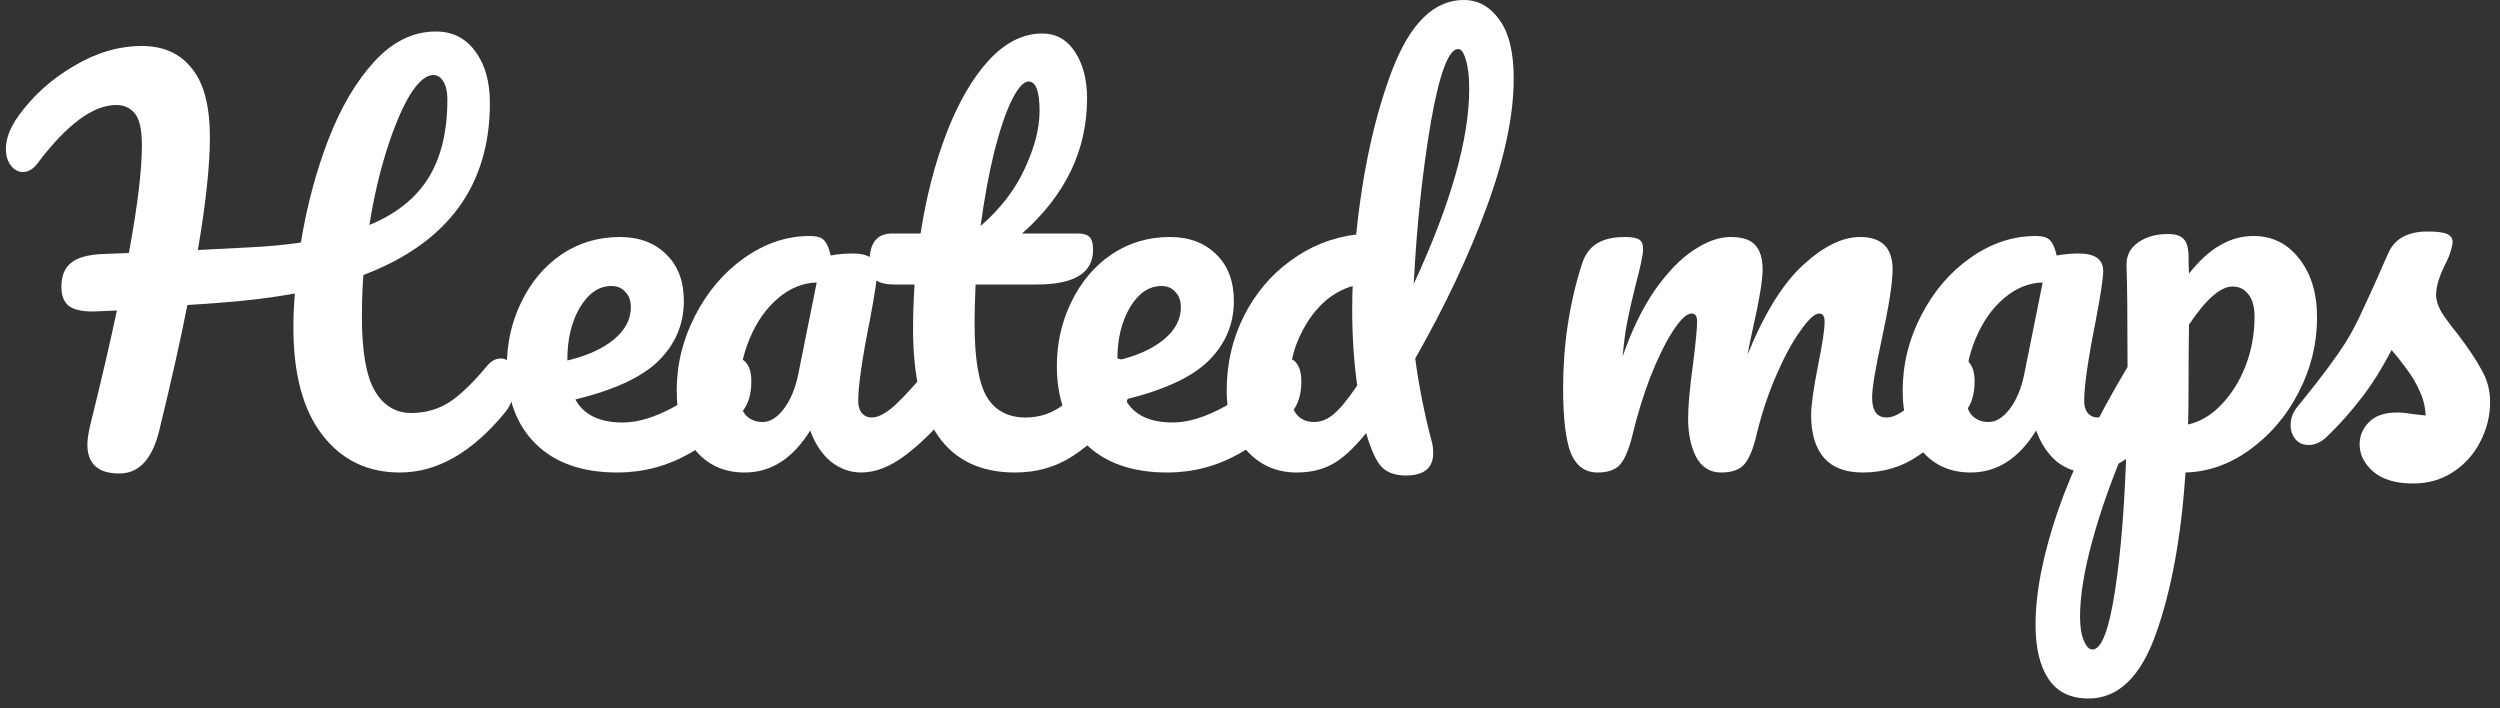 <svg width="180" height="51" viewBox="0 0 180 51" fill="none" xmlns="http://www.w3.org/2000/svg">
<rect x="0" y="0" width="180" height="51" fill="#333333" stroke="none"/>
<path d="M173.744 34.812C172.496 34.812 171.536 34.524 170.864 33.948C170.216 33.372 169.892 32.724 169.892 32.004C169.892 31.38 170.12 30.84 170.576 30.384C171.032 29.928 171.704 29.7 172.592 29.7C172.904 29.7 173.264 29.736 173.672 29.808C174.104 29.856 174.428 29.892 174.644 29.916C174.62 29.292 174.476 28.704 174.212 28.152C173.972 27.6 173.66 27.072 173.276 26.568C172.892 26.04 172.532 25.584 172.196 25.2C171.452 26.616 170.708 27.792 169.964 28.728C169.244 29.664 168.452 30.552 167.588 31.392C167.156 31.824 166.7 32.04 166.22 32.04C165.836 32.04 165.524 31.908 165.284 31.644C165.044 31.356 164.924 31.008 164.924 30.6C164.924 30.12 165.092 29.676 165.428 29.268L165.896 28.692C167.216 27.06 168.212 25.716 168.884 24.66C169.316 23.964 169.748 23.136 170.18 22.176C170.636 21.216 171.224 19.908 171.944 18.252C172.4 17.196 173.348 16.668 174.788 16.668C175.46 16.668 175.928 16.728 176.192 16.848C176.456 16.968 176.588 17.16 176.588 17.424C176.588 17.568 176.54 17.796 176.444 18.108C176.348 18.42 176.216 18.732 176.048 19.044C175.616 19.908 175.4 20.64 175.4 21.24C175.4 21.6 175.52 21.996 175.76 22.428C176.024 22.86 176.42 23.4 176.948 24.048C177.716 25.056 178.292 25.92 178.676 26.64C179.084 27.336 179.288 28.104 179.288 28.944C179.288 29.952 179.048 30.912 178.568 31.824C178.112 32.712 177.464 33.432 176.624 33.984C175.784 34.536 174.824 34.812 173.744 34.812Z" fill="white"/>
<path d="M166.827 22.86C166.827 24.756 166.383 26.556 165.495 28.26C164.631 29.94 163.467 31.308 162.003 32.364C160.563 33.42 159.015 33.972 157.359 34.02C157.047 38.652 156.339 42.516 155.235 45.612C154.131 48.732 152.511 50.292 150.375 50.292C149.079 50.292 148.119 49.824 147.495 48.888C146.871 47.952 146.559 46.656 146.559 45C146.559 42.648 147.099 39.9 148.179 36.756C149.259 33.636 150.927 30.192 153.183 26.424C153.183 22.92 153.159 20.484 153.111 19.116C153.087 18.42 153.363 17.868 153.939 17.46C154.515 17.052 155.235 16.848 156.099 16.848C156.603 16.848 156.963 16.956 157.179 17.172C157.419 17.364 157.551 17.76 157.575 18.36C157.575 18.96 157.587 19.404 157.611 19.692C158.379 18.732 159.135 18.048 159.879 17.64C160.623 17.208 161.415 16.992 162.255 16.992C163.599 16.992 164.691 17.532 165.531 18.612C166.395 19.692 166.827 21.108 166.827 22.86ZM157.539 30.564C158.403 30.372 159.195 29.904 159.915 29.16C160.659 28.392 161.247 27.456 161.679 26.352C162.111 25.224 162.327 24.048 162.327 22.824C162.327 22.104 162.183 21.564 161.895 21.204C161.607 20.82 161.223 20.628 160.743 20.628C159.879 20.628 158.835 21.54 157.611 23.364C157.587 24.42 157.575 25.968 157.575 28.008C157.575 29.112 157.563 29.964 157.539 30.564ZM150.663 46.764C151.311 46.764 151.851 45.348 152.283 42.516C152.715 39.708 152.991 36.204 153.111 32.004C152.079 34.404 151.263 36.696 150.663 38.88C150.063 41.064 149.763 42.9 149.763 44.388C149.763 45.156 149.859 45.744 150.051 46.152C150.219 46.56 150.423 46.764 150.663 46.764Z" fill="white"/>
<path d="M141.889 34.02C140.401 34.02 139.213 33.48 138.325 32.4C137.437 31.32 136.993 29.904 136.993 28.152C136.993 26.232 137.437 24.42 138.325 22.716C139.213 20.988 140.389 19.608 141.853 18.576C143.341 17.52 144.913 16.992 146.569 16.992C147.097 16.992 147.445 17.1 147.613 17.316C147.805 17.508 147.961 17.868 148.081 18.396C148.585 18.3 149.113 18.252 149.665 18.252C150.841 18.252 151.429 18.672 151.429 19.512C151.429 20.016 151.249 21.216 150.889 23.112C150.337 25.872 150.061 27.792 150.061 28.872C150.061 29.232 150.145 29.52 150.313 29.736C150.505 29.952 150.745 30.06 151.033 30.06C151.489 30.06 152.041 29.772 152.689 29.196C153.337 28.596 154.213 27.636 155.317 26.316C155.605 25.98 155.929 25.812 156.289 25.812C156.601 25.812 156.841 25.956 157.009 26.244C157.201 26.532 157.297 26.928 157.297 27.432C157.297 28.392 157.069 29.136 156.613 29.664C155.629 30.888 154.585 31.92 153.481 32.76C152.377 33.6 151.309 34.02 150.277 34.02C149.485 34.02 148.753 33.756 148.081 33.228C147.433 32.676 146.941 31.932 146.605 30.996C145.357 33.012 143.785 34.02 141.889 34.02ZM143.185 30.384C143.713 30.384 144.217 30.072 144.697 29.448C145.177 28.824 145.525 27.996 145.741 26.964L147.073 20.34C146.065 20.364 145.129 20.748 144.265 21.492C143.425 22.212 142.753 23.172 142.249 24.372C141.745 25.572 141.493 26.844 141.493 28.188C141.493 28.932 141.637 29.484 141.925 29.844C142.237 30.204 142.657 30.384 143.185 30.384Z" fill="white"/>
<path d="M115.028 34.02C114.116 34.02 113.468 33.54 113.084 32.58C112.724 31.62 112.544 30.084 112.544 27.972C112.544 24.852 112.988 21.888 113.876 19.08C114.092 18.384 114.44 17.88 114.92 17.568C115.424 17.232 116.12 17.064 117.008 17.064C117.488 17.064 117.824 17.124 118.016 17.244C118.208 17.364 118.304 17.592 118.304 17.928C118.304 18.312 118.124 19.176 117.764 20.52C117.524 21.48 117.332 22.32 117.188 23.04C117.044 23.736 116.924 24.612 116.828 25.668C117.476 23.796 118.244 22.212 119.132 20.916C120.044 19.62 120.968 18.66 121.904 18.036C122.864 17.388 123.764 17.064 124.604 17.064C125.444 17.064 126.032 17.256 126.368 17.64C126.728 18.024 126.908 18.612 126.908 19.404C126.908 20.172 126.68 21.564 126.224 23.58C126.032 24.444 125.9 25.092 125.828 25.524C127.028 22.572 128.36 20.424 129.824 19.08C131.288 17.736 132.656 17.064 133.928 17.064C135.488 17.064 136.268 17.844 136.268 19.404C136.268 20.34 136.004 22.032 135.476 24.48C135.02 26.568 134.792 27.948 134.792 28.62C134.792 29.58 135.14 30.06 135.836 30.06C136.316 30.06 136.88 29.772 137.528 29.196C138.2 28.596 139.088 27.636 140.192 26.316C140.48 25.98 140.804 25.812 141.164 25.812C141.476 25.812 141.716 25.956 141.884 26.244C142.076 26.532 142.172 26.928 142.172 27.432C142.172 28.392 141.944 29.136 141.488 29.664C140.456 30.936 139.34 31.98 138.14 32.796C136.964 33.612 135.62 34.02 134.108 34.02C132.884 34.02 131.96 33.672 131.336 32.976C130.712 32.256 130.4 31.224 130.4 29.88C130.4 29.208 130.568 28.008 130.904 26.28C131.216 24.768 131.372 23.724 131.372 23.148C131.372 22.764 131.24 22.572 130.976 22.572C130.664 22.572 130.22 22.98 129.644 23.796C129.068 24.588 128.492 25.644 127.916 26.964C127.34 28.284 126.872 29.676 126.512 31.14C126.248 32.292 125.936 33.06 125.576 33.444C125.24 33.828 124.688 34.02 123.92 34.02C123.128 34.02 122.528 33.648 122.12 32.904C121.736 32.136 121.544 31.212 121.544 30.132C121.544 29.22 121.664 27.9 121.904 26.172C122.096 24.636 122.192 23.628 122.192 23.148C122.192 22.764 122.06 22.572 121.796 22.572C121.436 22.572 120.98 23.004 120.428 23.868C119.876 24.732 119.336 25.836 118.808 27.18C118.304 28.524 117.896 29.844 117.584 31.14C117.32 32.268 117.008 33.036 116.648 33.444C116.312 33.828 115.772 34.02 115.028 34.02Z" fill="white"/>
<path d="M101.895 25.812C102.159 27.78 102.543 29.724 103.047 31.644C103.143 31.956 103.191 32.28 103.191 32.616C103.191 33.696 102.531 34.236 101.211 34.236C100.467 34.236 99.891 34.032 99.483 33.624C99.099 33.216 98.739 32.448 98.403 31.32L98.367 31.176C97.454 32.304 96.626 33.06 95.882 33.444C95.162 33.828 94.323 34.02 93.362 34.02C91.898 34.02 90.686 33.48 89.727 32.4C88.79 31.296 88.323 29.868 88.323 28.116C88.323 26.196 88.731 24.42 89.546 22.788C90.362 21.156 91.478 19.824 92.894 18.792C94.311 17.736 95.894 17.1 97.647 16.884C98.103 12.348 98.966 8.4 100.239 5.04C101.535 1.68 103.251 0 105.387 0C106.419 0 107.271 0.468 107.943 1.404C108.639 2.34 108.987 3.756 108.987 5.652C108.987 8.292 108.339 11.376 107.043 14.904C105.747 18.432 104.031 22.068 101.895 25.812ZM104.991 3.528C104.295 3.528 103.635 5.304 103.011 8.856C102.411 12.408 102.003 16.272 101.787 20.448C104.451 14.688 105.783 10.008 105.783 6.408C105.783 5.496 105.699 4.788 105.531 4.284C105.387 3.78 105.207 3.528 104.991 3.528ZM94.623 30.384C95.103 30.384 95.558 30.204 95.99 29.844C96.447 29.484 97.022 28.788 97.719 27.756C97.478 26.004 97.359 24.192 97.359 22.32C97.359 21.576 97.371 21 97.394 20.592C96.075 20.976 94.983 21.852 94.118 23.22C93.254 24.588 92.823 26.1 92.823 27.756C92.823 29.508 93.422 30.384 94.623 30.384Z" fill="white"/>
<path d="M92.689 25.812C93.001 25.812 93.242 25.956 93.409 26.244C93.602 26.532 93.698 26.928 93.698 27.432C93.698 28.392 93.469 29.136 93.013 29.664C92.126 30.744 90.865 31.74 89.234 32.652C87.626 33.564 85.897 34.02 84.049 34.02C81.529 34.02 79.573 33.336 78.181 31.968C76.79 30.6 76.094 28.728 76.094 26.352C76.094 24.696 76.442 23.16 77.138 21.744C77.834 20.304 78.793 19.164 80.017 18.324C81.266 17.484 82.669 17.064 84.23 17.064C85.621 17.064 86.737 17.484 87.578 18.324C88.418 19.14 88.838 20.256 88.838 21.672C88.838 23.328 88.237 24.756 87.037 25.956C85.862 27.132 83.858 28.068 81.025 28.764C81.626 29.868 82.766 30.42 84.445 30.42C85.525 30.42 86.749 30.048 88.118 29.304C89.51 28.536 90.71 27.54 91.718 26.316C92.005 25.98 92.329 25.812 92.689 25.812ZM83.618 20.592C82.73 20.592 81.974 21.108 81.35 22.14C80.749 23.172 80.45 24.42 80.45 25.884V25.956C81.865 25.62 82.981 25.116 83.797 24.444C84.614 23.772 85.022 22.992 85.022 22.104C85.022 21.648 84.889 21.288 84.626 21.024C84.385 20.736 84.049 20.592 83.618 20.592Z" fill="white"/>
<path d="M80.357 25.812C80.669 25.812 80.909 25.956 81.077 26.244C81.269 26.532 81.365 26.928 81.365 27.432C81.365 28.392 81.137 29.136 80.681 29.664C79.649 30.936 78.521 31.98 77.297 32.796C76.073 33.612 74.669 34.02 73.085 34.02C68.189 34.02 65.741 30.576 65.741 23.688C65.741 22.632 65.777 21.564 65.849 20.484H64.445C63.725 20.484 63.233 20.352 62.969 20.088C62.729 19.824 62.609 19.404 62.609 18.828C62.609 17.484 63.149 16.812 64.229 16.812H66.281C66.689 14.172 67.313 11.76 68.153 9.576C68.993 7.392 70.001 5.652 71.177 4.356C72.377 3.06 73.661 2.412 75.029 2.412C76.037 2.412 76.829 2.856 77.405 3.744C77.981 4.632 78.269 5.748 78.269 7.092C78.269 10.812 76.709 14.052 73.589 16.812H77.621C78.005 16.812 78.281 16.896 78.449 17.064C78.617 17.232 78.701 17.544 78.701 18C78.701 19.656 77.345 20.484 74.633 20.484H70.241C70.193 21.684 70.169 22.62 70.169 23.292C70.169 25.788 70.457 27.54 71.033 28.548C71.633 29.556 72.569 30.06 73.841 30.06C74.873 30.06 75.785 29.748 76.577 29.124C77.369 28.5 78.305 27.564 79.385 26.316C79.673 25.98 79.997 25.812 80.357 25.812ZM74.057 5.868C73.697 5.868 73.289 6.324 72.833 7.236C72.401 8.124 71.981 9.372 71.573 10.98C71.189 12.564 70.865 14.328 70.601 16.272C72.017 15.048 73.073 13.68 73.769 12.168C74.489 10.632 74.849 9.24 74.849 7.992C74.849 6.576 74.585 5.868 74.057 5.868Z" fill="white"/>
<path d="M53.619 34.02C52.131 34.02 50.943 33.48 50.055 32.4C49.167 31.32 48.723 29.904 48.723 28.152C48.723 26.232 49.167 24.42 50.055 22.716C50.943 20.988 52.119 19.608 53.583 18.576C55.071 17.52 56.643 16.992 58.299 16.992C58.827 16.992 59.175 17.1 59.343 17.316C59.535 17.508 59.691 17.868 59.811 18.396C60.315 18.3 60.843 18.252 61.395 18.252C62.571 18.252 63.159 18.672 63.159 19.512C63.159 20.016 62.979 21.216 62.619 23.112C62.067 25.872 61.791 27.792 61.791 28.872C61.791 29.232 61.875 29.52 62.043 29.736C62.235 29.952 62.475 30.06 62.763 30.06C63.219 30.06 63.771 29.772 64.419 29.196C65.067 28.596 65.943 27.636 67.047 26.316C67.335 25.98 67.659 25.812 68.019 25.812C68.331 25.812 68.571 25.956 68.739 26.244C68.931 26.532 69.027 26.928 69.027 27.432C69.027 28.392 68.799 29.136 68.343 29.664C67.359 30.888 66.315 31.92 65.211 32.76C64.107 33.6 63.039 34.02 62.007 34.02C61.215 34.02 60.483 33.756 59.811 33.228C59.163 32.676 58.671 31.932 58.335 30.996C57.087 33.012 55.515 34.02 53.619 34.02ZM54.915 30.384C55.443 30.384 55.947 30.072 56.427 29.448C56.907 28.824 57.255 27.996 57.471 26.964L58.803 20.34C57.795 20.364 56.859 20.748 55.995 21.492C55.155 22.212 54.483 23.172 53.979 24.372C53.475 25.572 53.223 26.844 53.223 28.188C53.223 28.932 53.367 29.484 53.655 29.844C53.967 30.204 54.387 30.384 54.915 30.384Z" fill="white"/>
<path d="M53.09 25.812C53.402 25.812 53.642 25.956 53.81 26.244C54.002 26.532 54.098 26.928 54.098 27.432C54.098 28.392 53.87 29.136 53.414 29.664C52.526 30.744 51.266 31.74 49.634 32.652C48.026 33.564 46.298 34.02 44.45 34.02C41.93 34.02 39.974 33.336 38.582 31.968C37.19 30.6 36.494 28.728 36.494 26.352C36.494 24.696 36.842 23.16 37.538 21.744C38.234 20.304 39.194 19.164 40.418 18.324C41.666 17.484 43.07 17.064 44.63 17.064C46.022 17.064 47.138 17.484 47.978 18.324C48.818 19.14 49.238 20.256 49.238 21.672C49.238 23.328 48.638 24.756 47.438 25.956C46.262 27.132 44.258 28.068 41.426 28.764C42.026 29.868 43.166 30.42 44.846 30.42C45.926 30.42 47.15 30.048 48.518 29.304C49.91 28.536 51.11 27.54 52.118 26.316C52.406 25.98 52.73 25.812 53.09 25.812ZM44.018 20.592C43.13 20.592 42.374 21.108 41.75 22.14C41.15 23.172 40.85 24.42 40.85 25.884V25.956C42.266 25.62 43.382 25.116 44.198 24.444C45.014 23.772 45.422 22.992 45.422 22.104C45.422 21.648 45.29 21.288 45.026 21.024C44.786 20.736 44.45 20.592 44.018 20.592Z" fill="white"/>
<path d="M36.064 25.812C36.376 25.812 36.616 25.956 36.784 26.244C36.976 26.532 37.072 26.928 37.072 27.432C37.072 28.368 36.844 29.112 36.388 29.664C34.012 32.568 31.48 34.02 28.792 34.02C26.464 34.02 24.604 33.12 23.212 31.32C21.82 29.52 21.124 26.94 21.124 23.58C21.124 22.764 21.16 21.948 21.232 21.132C19.648 21.42 17.92 21.636 16.048 21.78C14.8 21.876 13.948 21.936 13.492 21.96C13.012 24.408 12.34 27.408 11.476 30.96C10.972 33.048 10.012 34.092 8.596 34.092C7.06 34.092 6.292 33.396 6.292 32.004C6.292 31.692 6.352 31.26 6.472 30.708C7.288 27.42 7.936 24.636 8.416 22.356L6.688 22.428C5.896 22.428 5.32 22.296 4.96 22.032C4.6 21.744 4.42 21.288 4.42 20.664C4.42 19.872 4.648 19.296 5.104 18.936C5.56 18.552 6.316 18.336 7.372 18.288L9.28 18.216C9.904 14.832 10.216 12.252 10.216 10.476C10.216 9.348 10.048 8.58 9.712 8.172C9.376 7.764 8.932 7.56 8.38 7.56C6.7 7.56 4.804 8.964 2.692 11.772C2.38 12.18 2.032 12.384 1.648 12.384C1.312 12.384 1.024 12.228 0.784 11.916C0.544 11.604 0.424 11.208 0.424 10.728C0.424 9.984 0.724 9.192 1.324 8.352C2.38 6.888 3.712 5.688 5.32 4.752C6.928 3.792 8.56 3.312 10.216 3.312C11.776 3.312 12.976 3.852 13.816 4.932C14.68 5.988 15.112 7.644 15.112 9.9C15.112 11.892 14.824 14.592 14.248 18L17.776 17.82C19.288 17.748 20.584 17.628 21.664 17.46C22.096 14.82 22.756 12.348 23.644 10.044C24.532 7.74 25.636 5.868 26.956 4.428C28.276 2.988 29.752 2.268 31.384 2.268C32.584 2.268 33.532 2.748 34.228 3.708C34.924 4.644 35.272 5.88 35.272 7.416C35.272 13.368 32.236 17.496 26.164 19.8C26.092 20.76 26.056 21.756 26.056 22.788C26.056 25.308 26.368 27.096 26.992 28.152C27.616 29.208 28.492 29.736 29.62 29.736C30.604 29.736 31.504 29.484 32.32 28.98C33.136 28.452 34.06 27.564 35.092 26.316C35.38 25.98 35.704 25.812 36.064 25.812ZM31.204 5.4C30.676 5.4 30.112 5.88 29.512 6.84C28.936 7.8 28.384 9.108 27.856 10.764C27.328 12.42 26.908 14.232 26.596 16.2C28.516 15.408 29.932 14.28 30.844 12.816C31.756 11.352 32.212 9.468 32.212 7.164C32.212 6.612 32.116 6.18 31.924 5.868C31.732 5.556 31.492 5.4 31.204 5.4Z" fill="white"/>
</svg>
